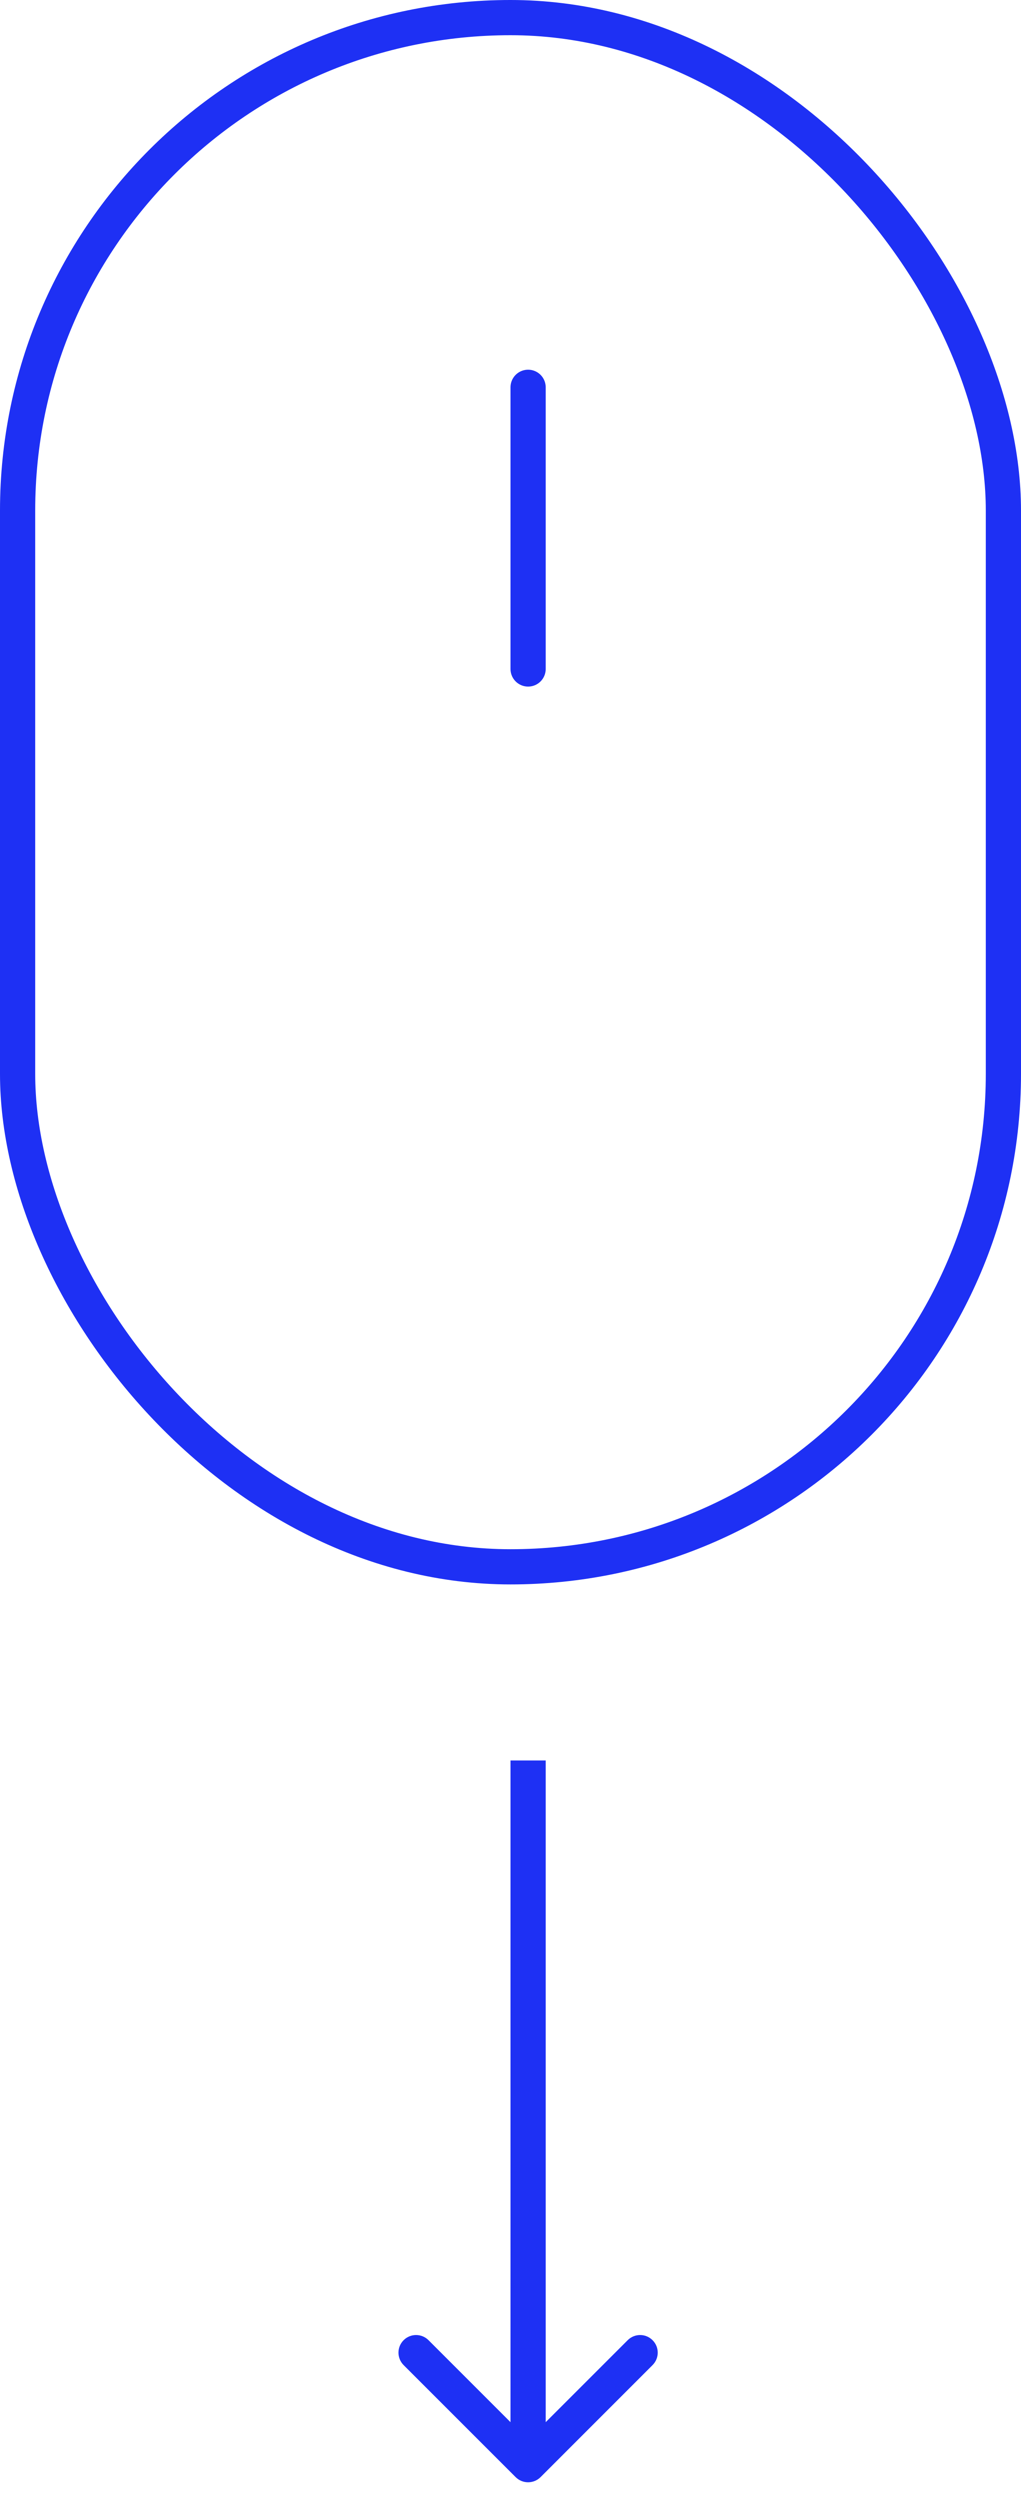 <svg width="29" height="71" viewBox="0 0 29 71" fill="none" xmlns="http://www.w3.org/2000/svg">
<path d="M14.646 70.354C14.842 70.549 15.158 70.549 15.354 70.354L18.535 67.172C18.731 66.976 18.731 66.66 18.535 66.465C18.34 66.269 18.024 66.269 17.828 66.465L15 69.293L12.172 66.465C11.976 66.269 11.66 66.269 11.464 66.465C11.269 66.66 11.269 66.976 11.464 67.172L14.646 70.354ZM14.5 50L14.5 70L15.5 70L15.5 50L14.5 50Z" fill="#1E30F4"/>
<rect x="0.5" y="0.5" width="28" height="44" rx="14" stroke="#1E30F4"/>
<path d="M15 11V19" stroke="#1E30F4" stroke-linecap="round"/>
</svg>
